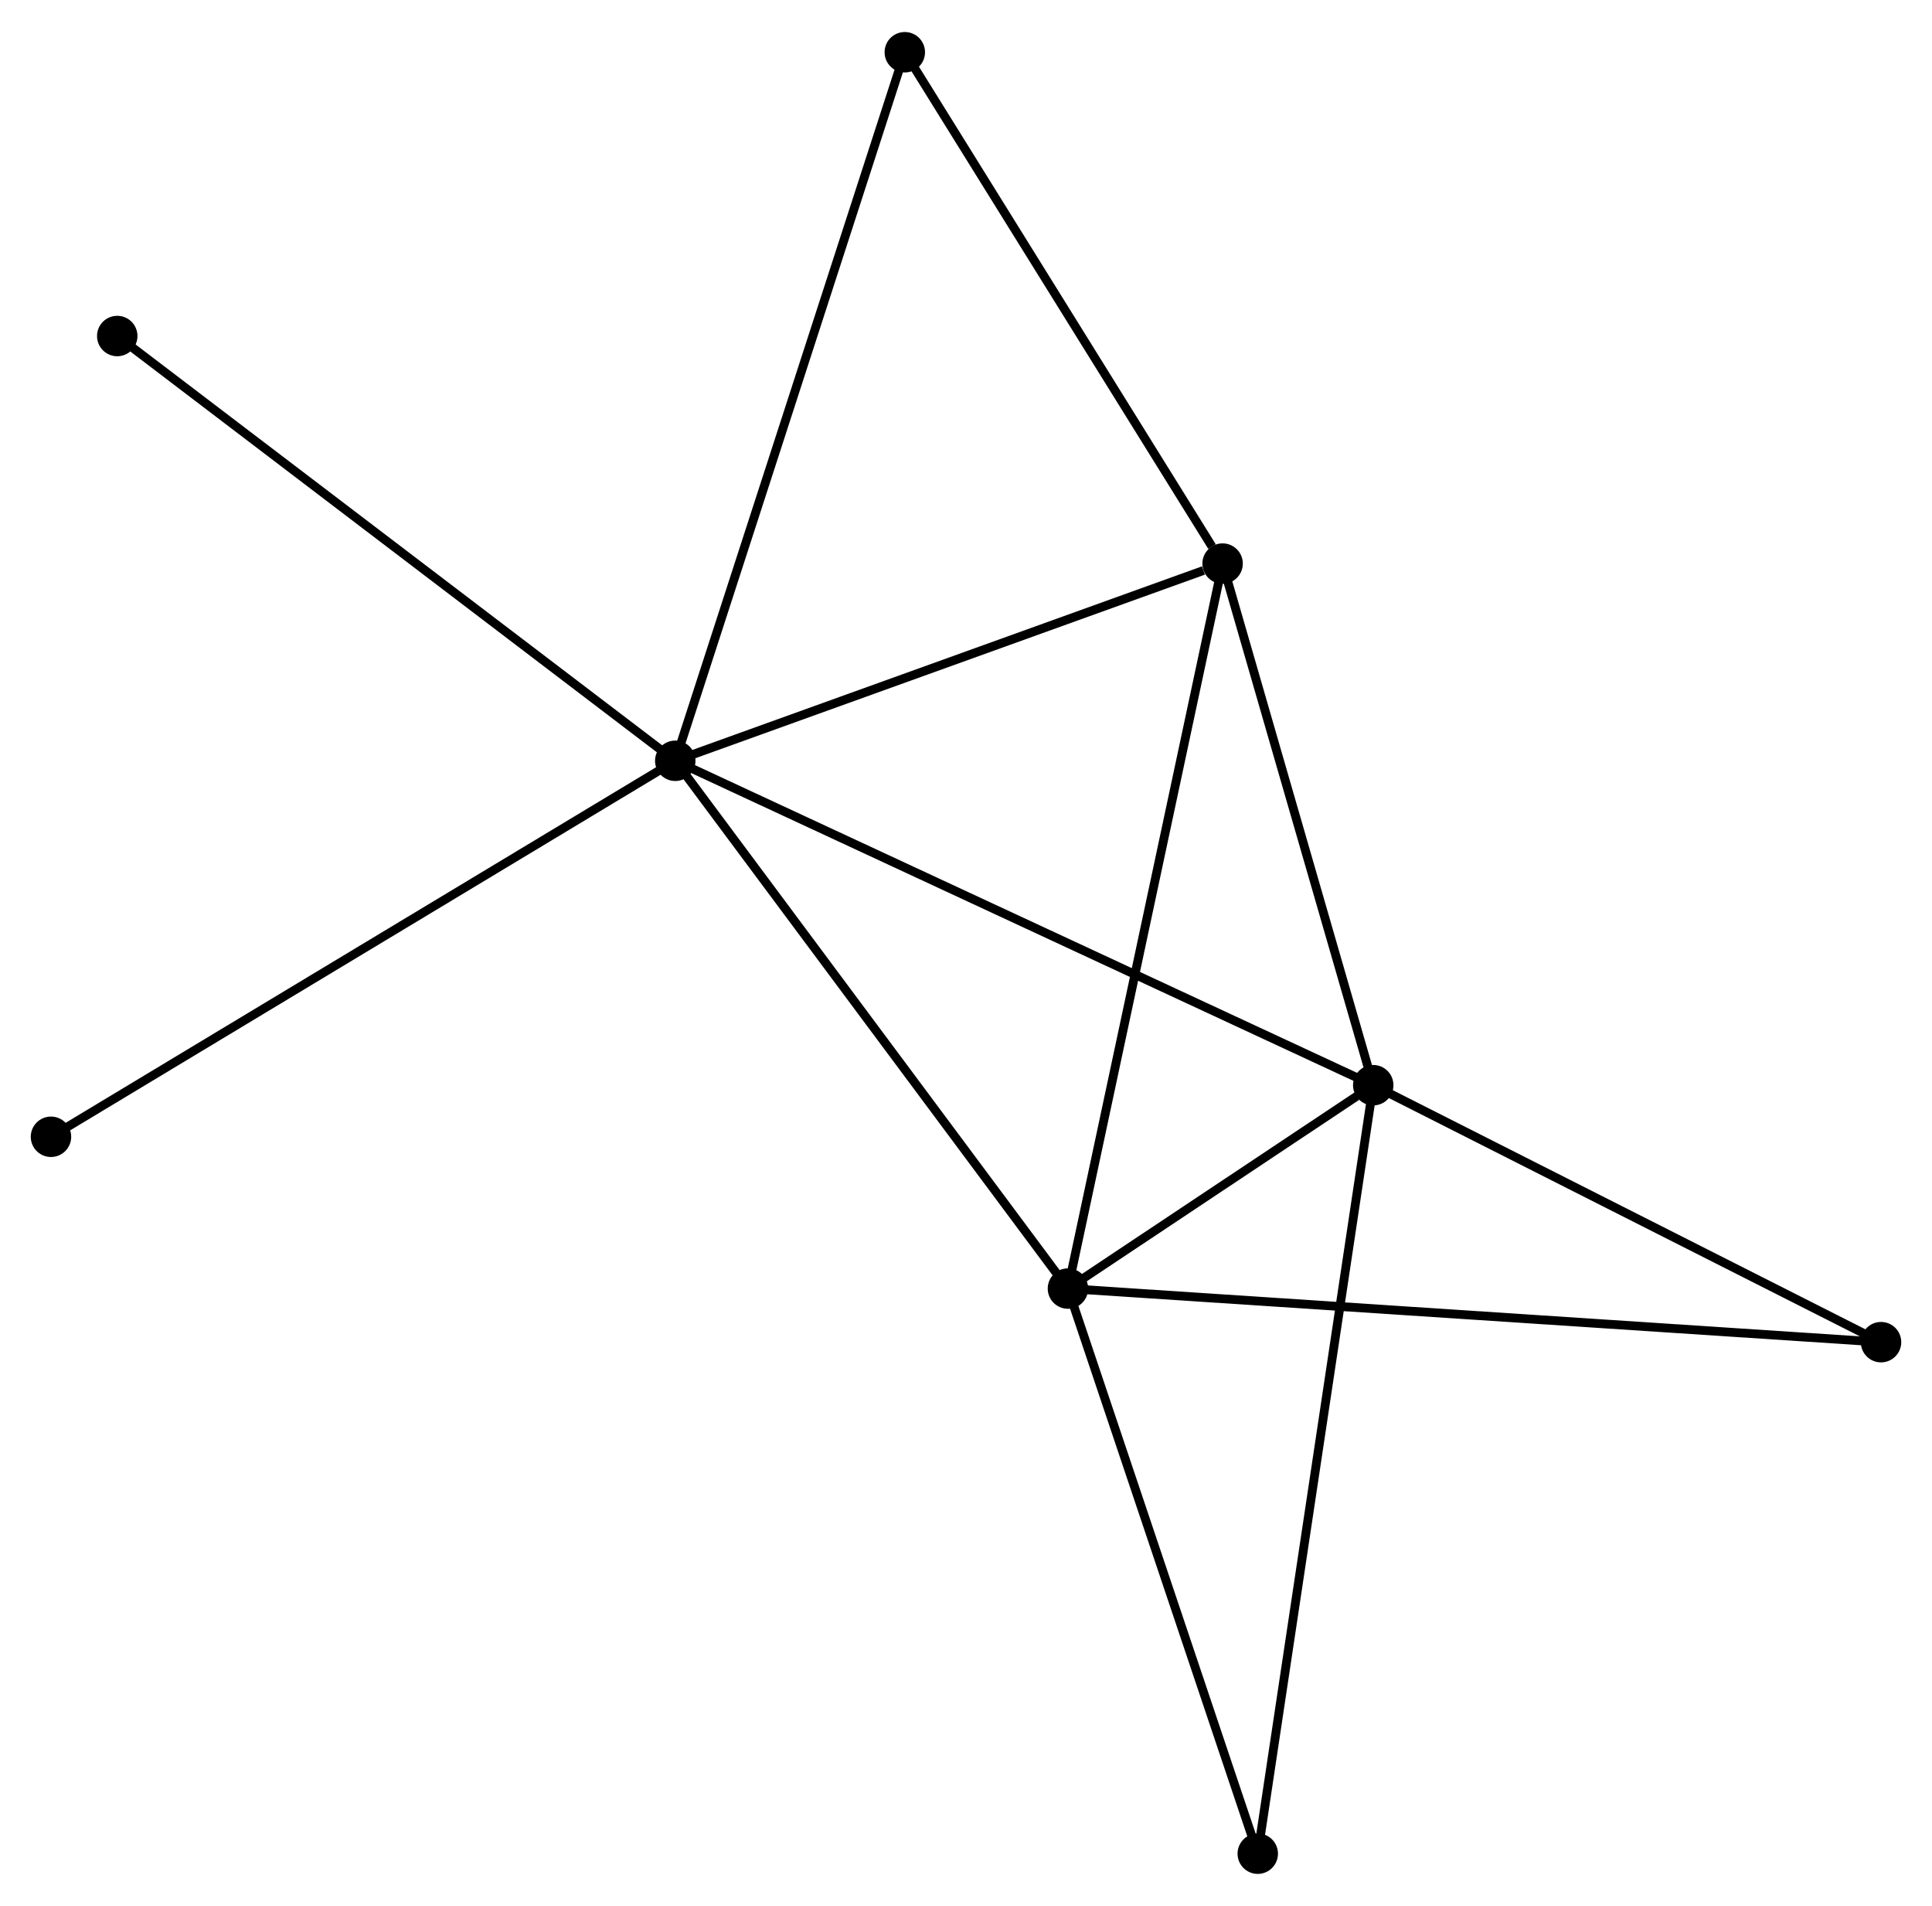 <?xml version="1.0" encoding="UTF-8" standalone="no"?>
<!DOCTYPE svg PUBLIC "-//W3C//DTD SVG 1.1//EN"
 "http://www.w3.org/Graphics/SVG/1.1/DTD/svg11.dtd">
<!-- Generated by graphviz version 2.36.0 (20140111.2315)
 -->
<!-- Title: %3 Pages: 1 -->
<svg width="220pt" height="217pt"
 viewBox="0.00 0.00 219.80 216.52" xmlns="http://www.w3.org/2000/svg" xmlns:xlink="http://www.w3.org/1999/xlink">
<g id="graph0" class="graph" transform="scale(1 1) rotate(0) translate(4 212.519)">
<title>%3</title>
<!-- 0 -->
<g id="node1" class="node"><title>0</title>
<ellipse fill="black" stroke="black" cx="72.823" cy="-126.119" rx="1.8" ry="1.8"/>
</g>
<!-- 1 -->
<g id="node2" class="node"><title>1</title>
<ellipse fill="black" stroke="black" cx="152.23" cy="-89.217" rx="1.8" ry="1.8"/>
</g>
<!-- 0&#45;&#45;1 -->
<g id="edge1" class="edge"><title>0&#45;&#45;1</title>
<path fill="none" stroke="black" d="M74.482,-125.349C84.816,-120.546 140.273,-94.774 150.581,-89.983"/>
</g>
<!-- 2 -->
<g id="node3" class="node"><title>2</title>
<ellipse fill="black" stroke="black" cx="117.497" cy="-66.083" rx="1.8" ry="1.8"/>
</g>
<!-- 0&#45;&#45;2 -->
<g id="edge2" class="edge"><title>0&#45;&#45;2</title>
<path fill="none" stroke="black" d="M73.927,-124.635C80.054,-116.401 109.828,-76.389 116.267,-67.735"/>
</g>
<!-- 3 -->
<g id="node4" class="node"><title>3</title>
<ellipse fill="black" stroke="black" cx="135.093" cy="-148.551" rx="1.8" ry="1.8"/>
</g>
<!-- 0&#45;&#45;3 -->
<g id="edge3" class="edge"><title>0&#45;&#45;3</title>
<path fill="none" stroke="black" d="M74.62,-126.766C83.553,-129.985 123.153,-144.25 132.913,-147.766"/>
</g>
<!-- 4 -->
<g id="node5" class="node"><title>4</title>
<ellipse fill="black" stroke="black" cx="98.938" cy="-206.719" rx="1.8" ry="1.8"/>
</g>
<!-- 0&#45;&#45;4 -->
<g id="edge4" class="edge"><title>0&#45;&#45;4</title>
<path fill="none" stroke="black" d="M73.469,-128.112C77.082,-139.263 94.761,-193.828 98.315,-204.796"/>
</g>
<!-- 7 -->
<g id="node6" class="node"><title>7</title>
<ellipse fill="black" stroke="black" cx="9.339" cy="-174.436" rx="1.8" ry="1.8"/>
</g>
<!-- 0&#45;&#45;7 -->
<g id="edge5" class="edge"><title>0&#45;&#45;7</title>
<path fill="none" stroke="black" d="M71.254,-127.314C62.547,-133.94 20.238,-166.141 11.087,-173.106"/>
</g>
<!-- 8 -->
<g id="node7" class="node"><title>8</title>
<ellipse fill="black" stroke="black" cx="1.8" cy="-83.349" rx="1.8" ry="1.8"/>
</g>
<!-- 0&#45;&#45;8 -->
<g id="edge6" class="edge"><title>0&#45;&#45;8</title>
<path fill="none" stroke="black" d="M71.067,-125.062C61.241,-119.145 13.159,-90.189 3.494,-84.369"/>
</g>
<!-- 1&#45;&#45;2 -->
<g id="edge7" class="edge"><title>1&#45;&#45;2</title>
<path fill="none" stroke="black" d="M150.363,-87.973C144.276,-83.919 125.063,-71.122 119.208,-67.222"/>
</g>
<!-- 1&#45;&#45;3 -->
<g id="edge8" class="edge"><title>1&#45;&#45;3</title>
<path fill="none" stroke="black" d="M151.66,-91.191C149.058,-100.199 138.326,-137.359 135.683,-146.508"/>
</g>
<!-- 5 -->
<g id="node8" class="node"><title>5</title>
<ellipse fill="black" stroke="black" cx="210.002" cy="-59.987" rx="1.8" ry="1.8"/>
</g>
<!-- 1&#45;&#45;5 -->
<g id="edge9" class="edge"><title>1&#45;&#45;5</title>
<path fill="none" stroke="black" d="M154.152,-88.244C162.924,-83.807 199.105,-65.501 208.014,-60.994"/>
</g>
<!-- 6 -->
<g id="node9" class="node"><title>6</title>
<ellipse fill="black" stroke="black" cx="139.093" cy="-1.8" rx="1.8" ry="1.8"/>
</g>
<!-- 1&#45;&#45;6 -->
<g id="edge10" class="edge"><title>1&#45;&#45;6</title>
<path fill="none" stroke="black" d="M151.956,-87.391C150.246,-76.015 141.072,-14.963 139.366,-3.616"/>
</g>
<!-- 2&#45;&#45;3 -->
<g id="edge11" class="edge"><title>2&#45;&#45;3</title>
<path fill="none" stroke="black" d="M117.932,-68.121C120.367,-79.531 132.279,-135.361 134.673,-146.583"/>
</g>
<!-- 2&#45;&#45;5 -->
<g id="edge12" class="edge"><title>2&#45;&#45;5</title>
<path fill="none" stroke="black" d="M119.429,-65.955C131.468,-65.162 196.073,-60.905 208.081,-60.114"/>
</g>
<!-- 2&#45;&#45;6 -->
<g id="edge13" class="edge"><title>2&#45;&#45;6</title>
<path fill="none" stroke="black" d="M118.12,-64.228C121.274,-54.841 135.446,-12.656 138.509,-3.54"/>
</g>
<!-- 3&#45;&#45;4 -->
<g id="edge14" class="edge"><title>3&#45;&#45;4</title>
<path fill="none" stroke="black" d="M133.89,-150.486C128.303,-159.475 104.943,-197.057 99.9,-205.171"/>
</g>
</g>
</svg>

